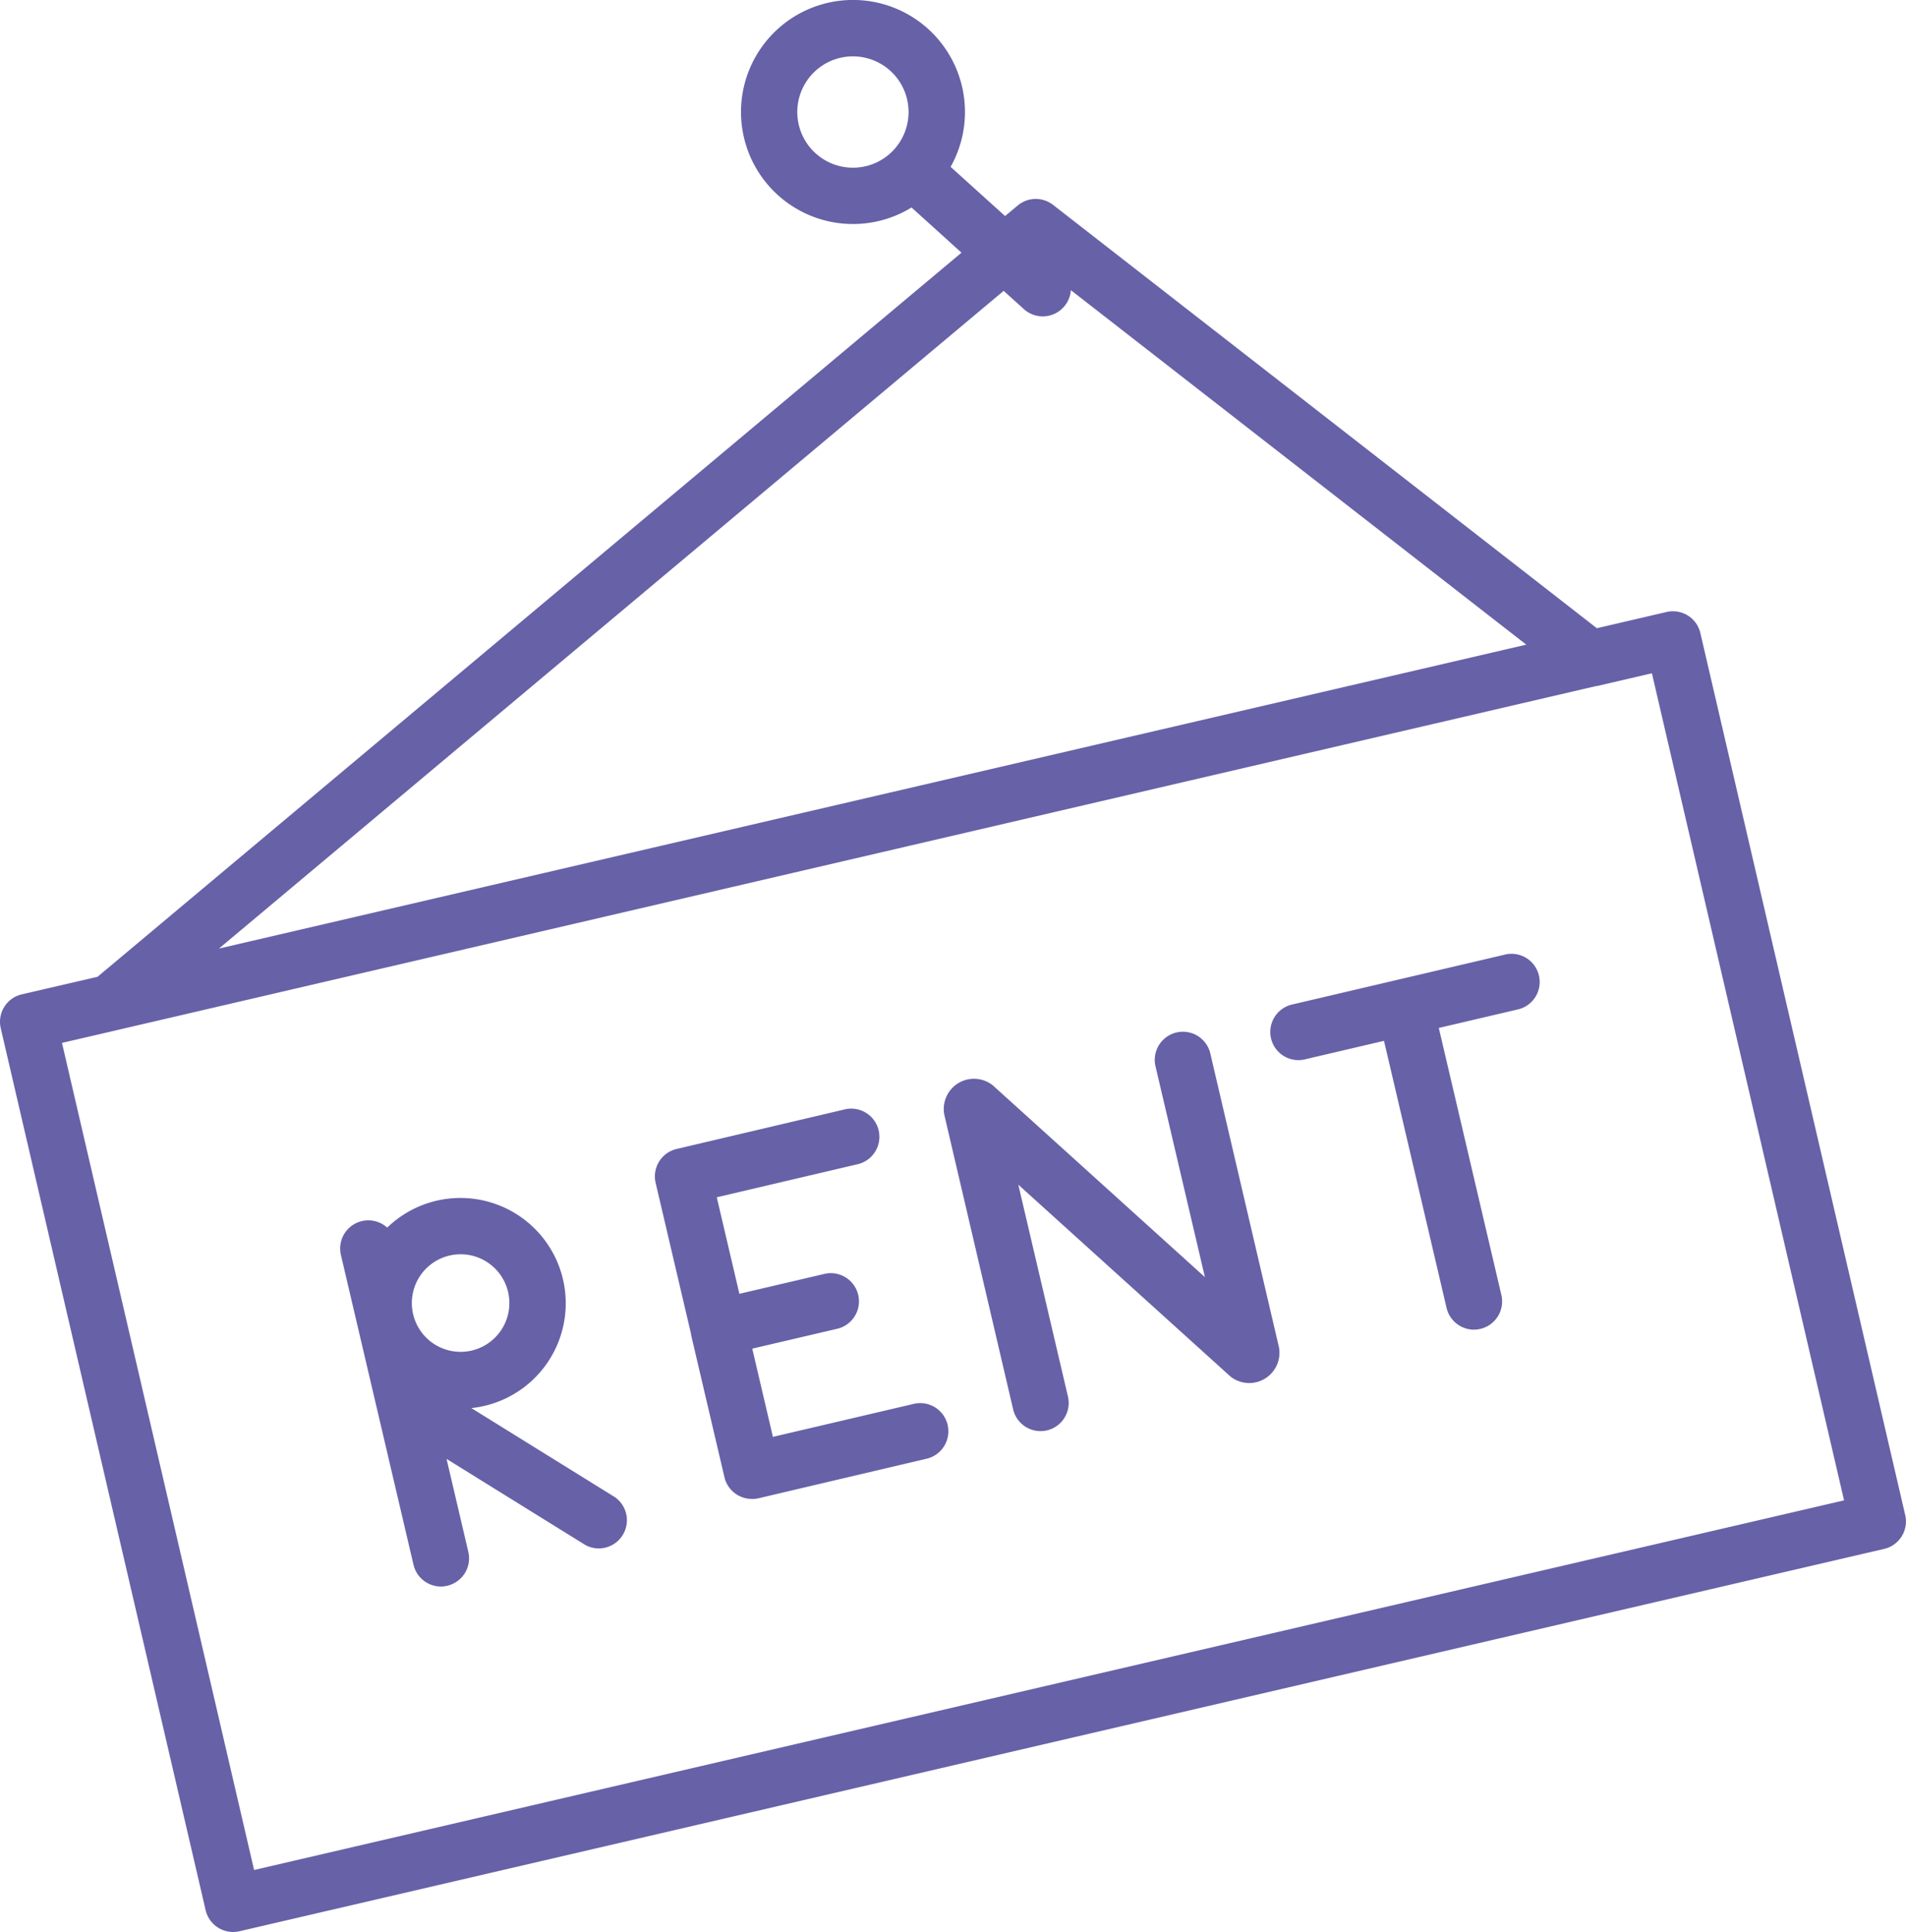 <svg xmlns="http://www.w3.org/2000/svg" width="38.773" height="39.284" viewBox="0 0 38.773 39.284"><defs><style>.a{fill:#6761a8;}</style></defs><path class="a" d="M5.857,39.284a.573.573,0,0,1-.558-.443L1.131,20.907a.573.573,0,0,1,.428-.688L3.1,19.862,20.675,5.138l-1.016-.919a2.278,2.278,0,1,1,.795-.826l1.108,1,.256-.214a.573.573,0,0,1,.72-.013L33.6,12.774l1.418-.33a.573.573,0,0,1,.688.429l4.167,17.934a.573.573,0,0,1-.428.688L5.986,39.27A.579.579,0,0,1,5.857,39.284ZM2.377,21.206,6.285,38.024l32.344-7.516L34.72,13.69l-1.118.26-.016,0L3.509,20.943l-.028.007ZM21.533,5.914,5.57,19.288l26.594-6.18L22.9,5.9a.573.573,0,0,1-.956.385ZM18.467,1.146a1.132,1.132,0,1,0,.8,1.933l.018-.019a1.132,1.132,0,0,0-.818-1.914ZM10.085,32.26a.573.573,0,0,1-.557-.442l-1.477-6.3a.573.573,0,0,1,.942-.556,2.142,2.142,0,1,1,1.977,3.625,2.1,2.1,0,0,1-.265.045l2.92,1.811a.573.573,0,0,1-.6.974L10.2,29.665l.443,1.891a.573.573,0,0,1-.427.688A.552.552,0,0,1,10.085,32.26Zm.4-6.756a1.014,1.014,0,0,0-.229.027.992.992,0,1,0,.229-.027Zm5.925,4.975a.573.573,0,0,1-.557-.442l-.68-2.9,0-.008,0-.008-.72-3.07v0a.573.573,0,0,1,.427-.688l3.4-.8a.573.573,0,1,1,.261,1.115l-2.844.667.46,1.963,1.71-.4a.573.573,0,1,1,.262,1.115l-1.71.4.42,1.794,2.844-.666a.573.573,0,1,1,.261,1.115l-3.4.8h0A.572.572,0,0,1,16.408,30.48ZM22.283,29.1a.573.573,0,0,1-.557-.442l-1.4-5.989a.615.615,0,0,1,.986-.6l4.315,3.9-1.01-4.308a.573.573,0,0,1,1.115-.261l1.4,5.989a.615.615,0,0,1-.986.6l-4.315-3.9,1.01,4.308a.573.573,0,0,1-.427.688A.585.585,0,0,1,22.283,29.1ZM31.1,27.037a.573.573,0,0,1-.557-.442l-1.273-5.431-1.588.372a.573.573,0,1,1-.261-1.115l4.291-1.006a.573.573,0,1,1,.261,1.115l-1.588.372,1.273,5.431a.573.573,0,0,1-.427.688A.563.563,0,0,1,31.1,27.037Z" transform="translate(-1.116)"/></svg>